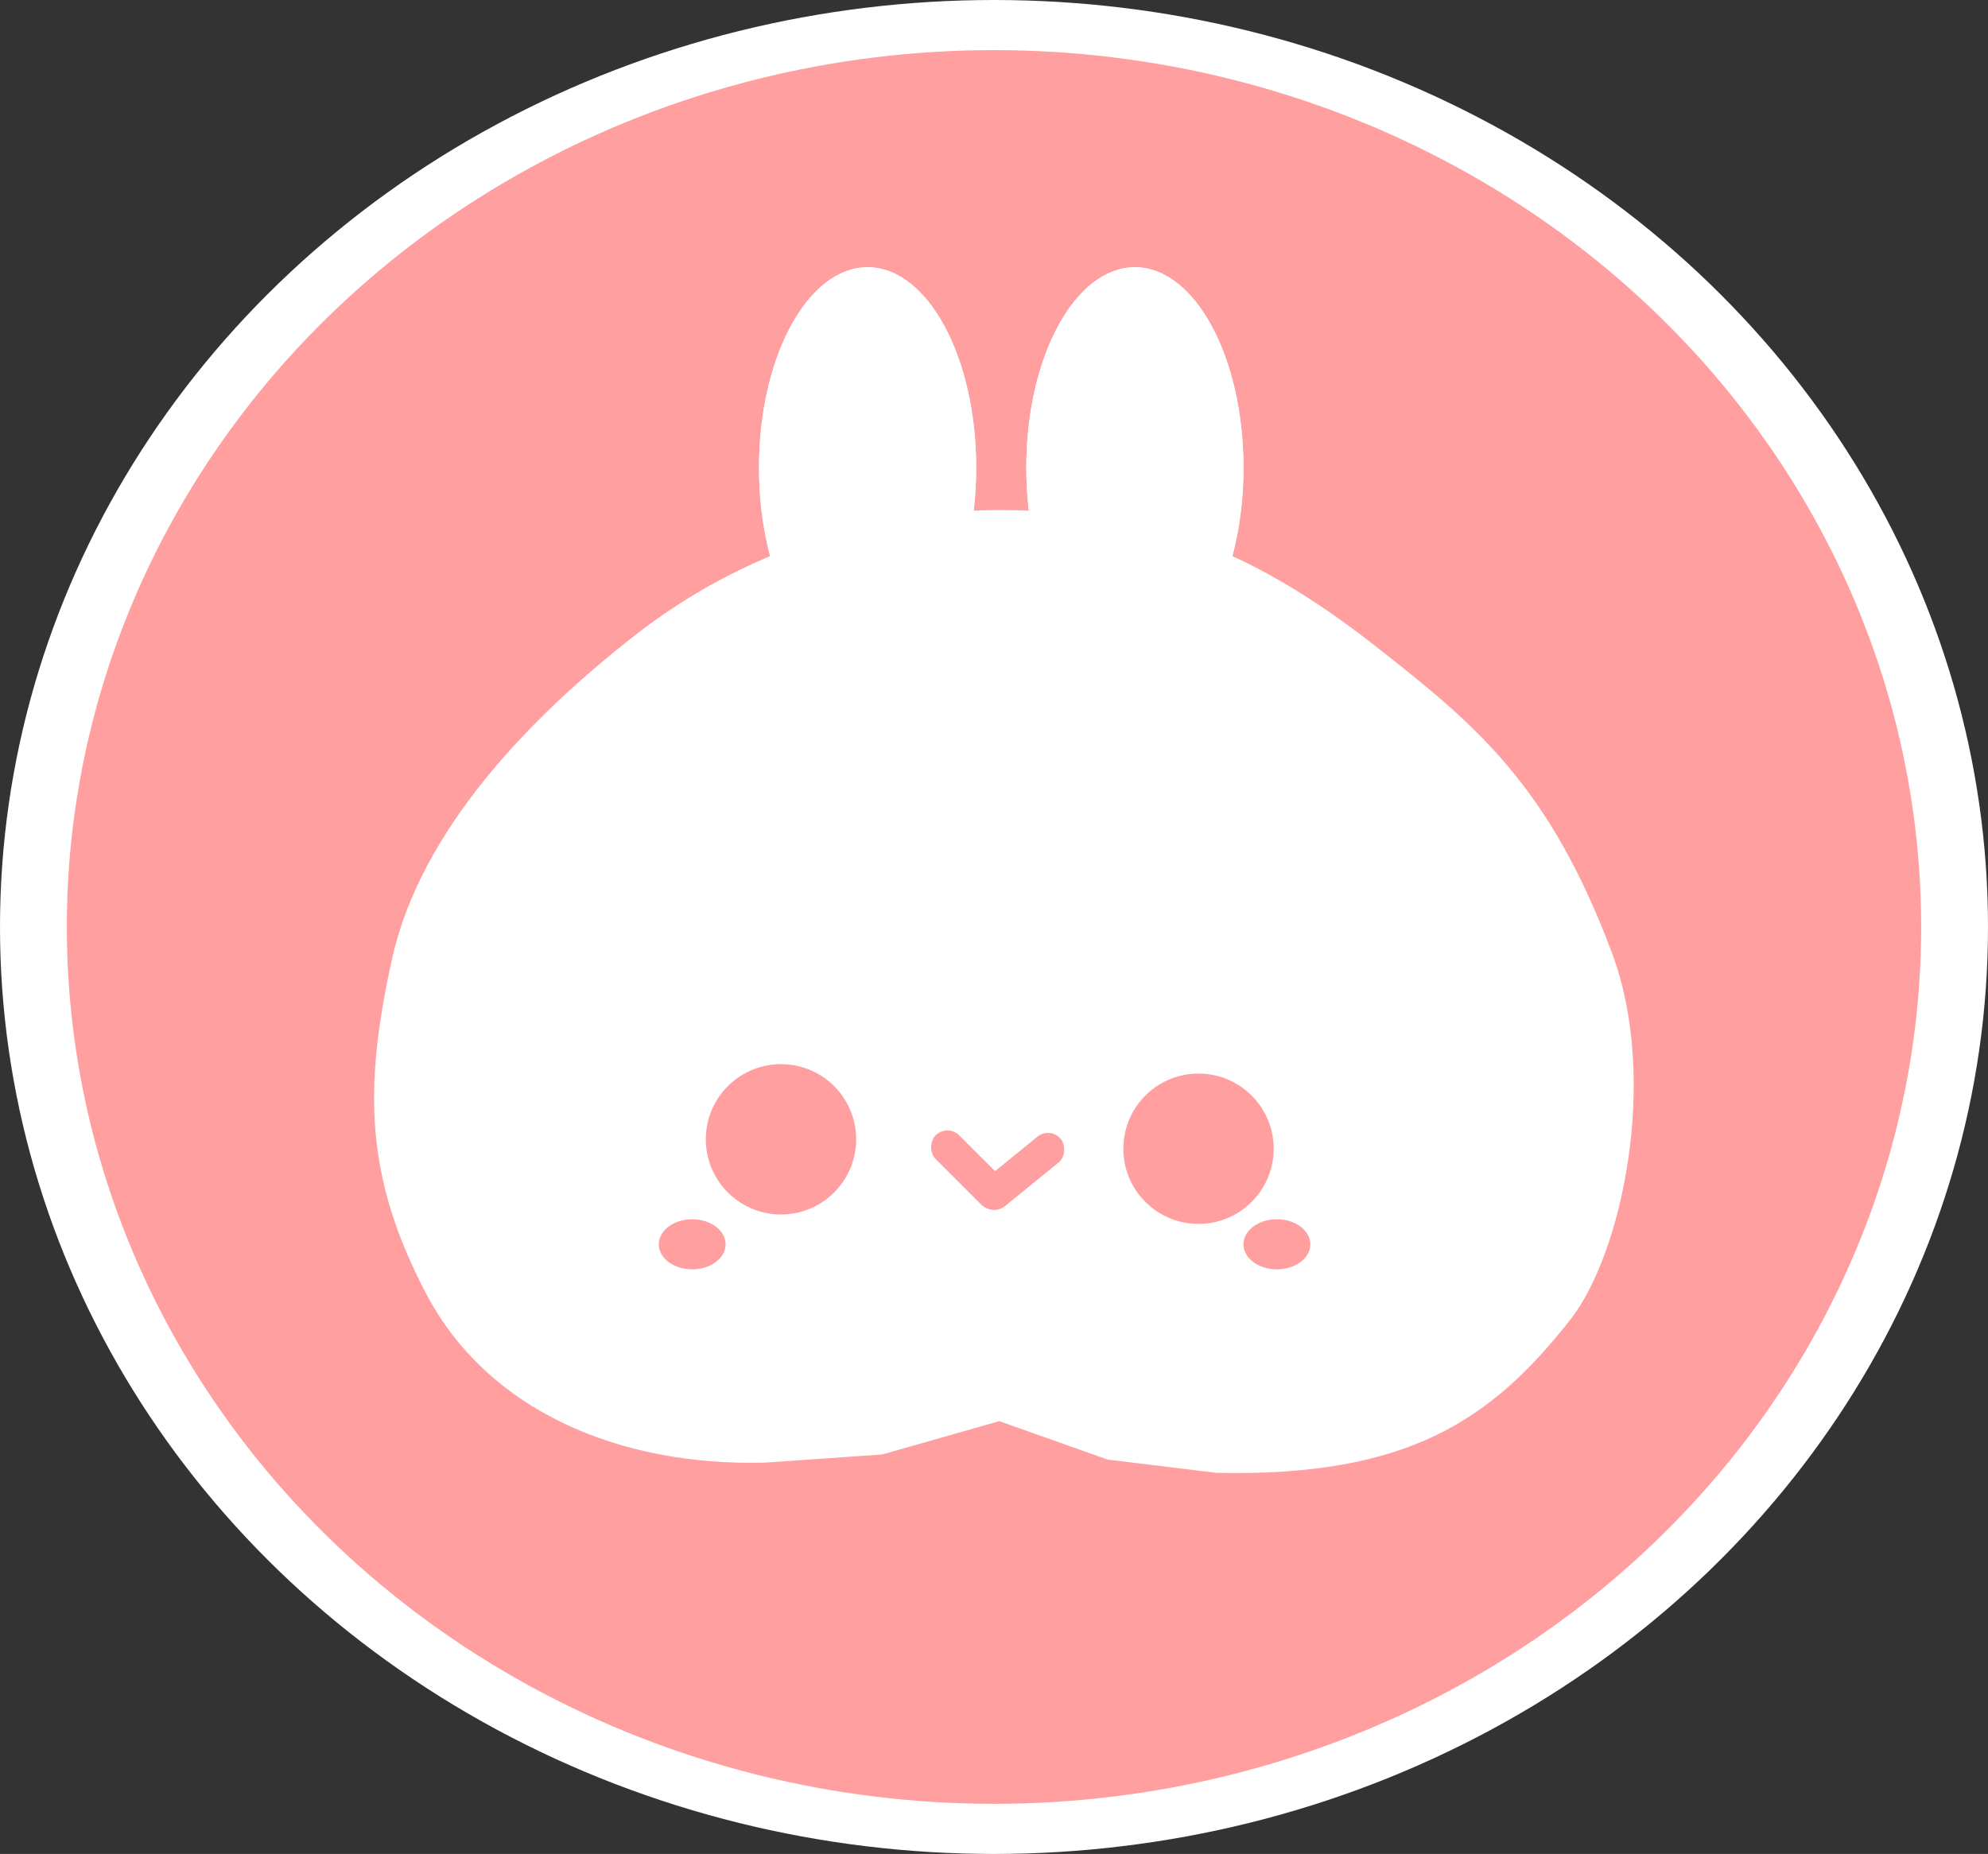 <svg width="119" height="111" viewBox="0 0 119 111" fill="none" xmlns="http://www.w3.org/2000/svg">
<rect x="0" y="0" width="119" height="111" fill="#333333" stroke="none"/>
<ellipse cx="59.5" cy="55.5" rx="59.5" ry="55.5" fill="white"/>
<ellipse cx="59.5" cy="55.5" rx="55.5" ry="52.5" fill="#FF9F9F"/>
<path d="M45.793 87.571C37.059 87.797 29.193 84.461 25.515 77.465C21.837 70.469 21.764 65.125 23.467 57.414C25.17 49.702 31.728 42.938 38.039 38.012C44.35 33.086 52.202 30.445 60.256 30.54C68.311 30.636 74.392 32.443 82.404 38.739C88.301 43.373 92.721 46.974 96.495 57.062C99.324 64.627 97.088 75.08 93.999 79.011C89.283 85.012 84.284 88.44 72.787 88.18L66.302 87.388L59.816 85.087L52.806 87.083L45.793 87.571Z" fill="white"/>
<circle cx="46.749" cy="68.213" r="4.5" transform="rotate(1.293 46.749 68.213)" fill="#FF9F9F"/>
<circle cx="71.742" cy="68.777" r="4.5" transform="rotate(1.293 71.742 68.777)" fill="#FF9F9F"/>
<rect x="56.711" y="67.269" width="5.852" height="2" rx="1" transform="rotate(44.994 56.711 67.269)" fill="#FF9F9F"/>
<rect width="6.134" height="2" rx="1" transform="matrix(-0.775 0.631 0.631 0.775 62.873 67.425)" fill="#FF9F9F"/>
<ellipse cx="41.434" cy="74.5" rx="2" ry="1.5" fill="#FF9F9F"/>
<ellipse cx="76.434" cy="74.5" rx="2" ry="1.5" fill="#FF9F9F"/>
<ellipse cx="51.934" cy="28" rx="6.5" ry="12" fill="white"/>
<ellipse cx="51.934" cy="28" rx="6.5" ry="12" fill="white"/>
<ellipse cx="67.934" cy="28" rx="6.5" ry="12" fill="white"/>
<ellipse cx="67.934" cy="28" rx="6.5" ry="12" fill="white"/>
</svg>
